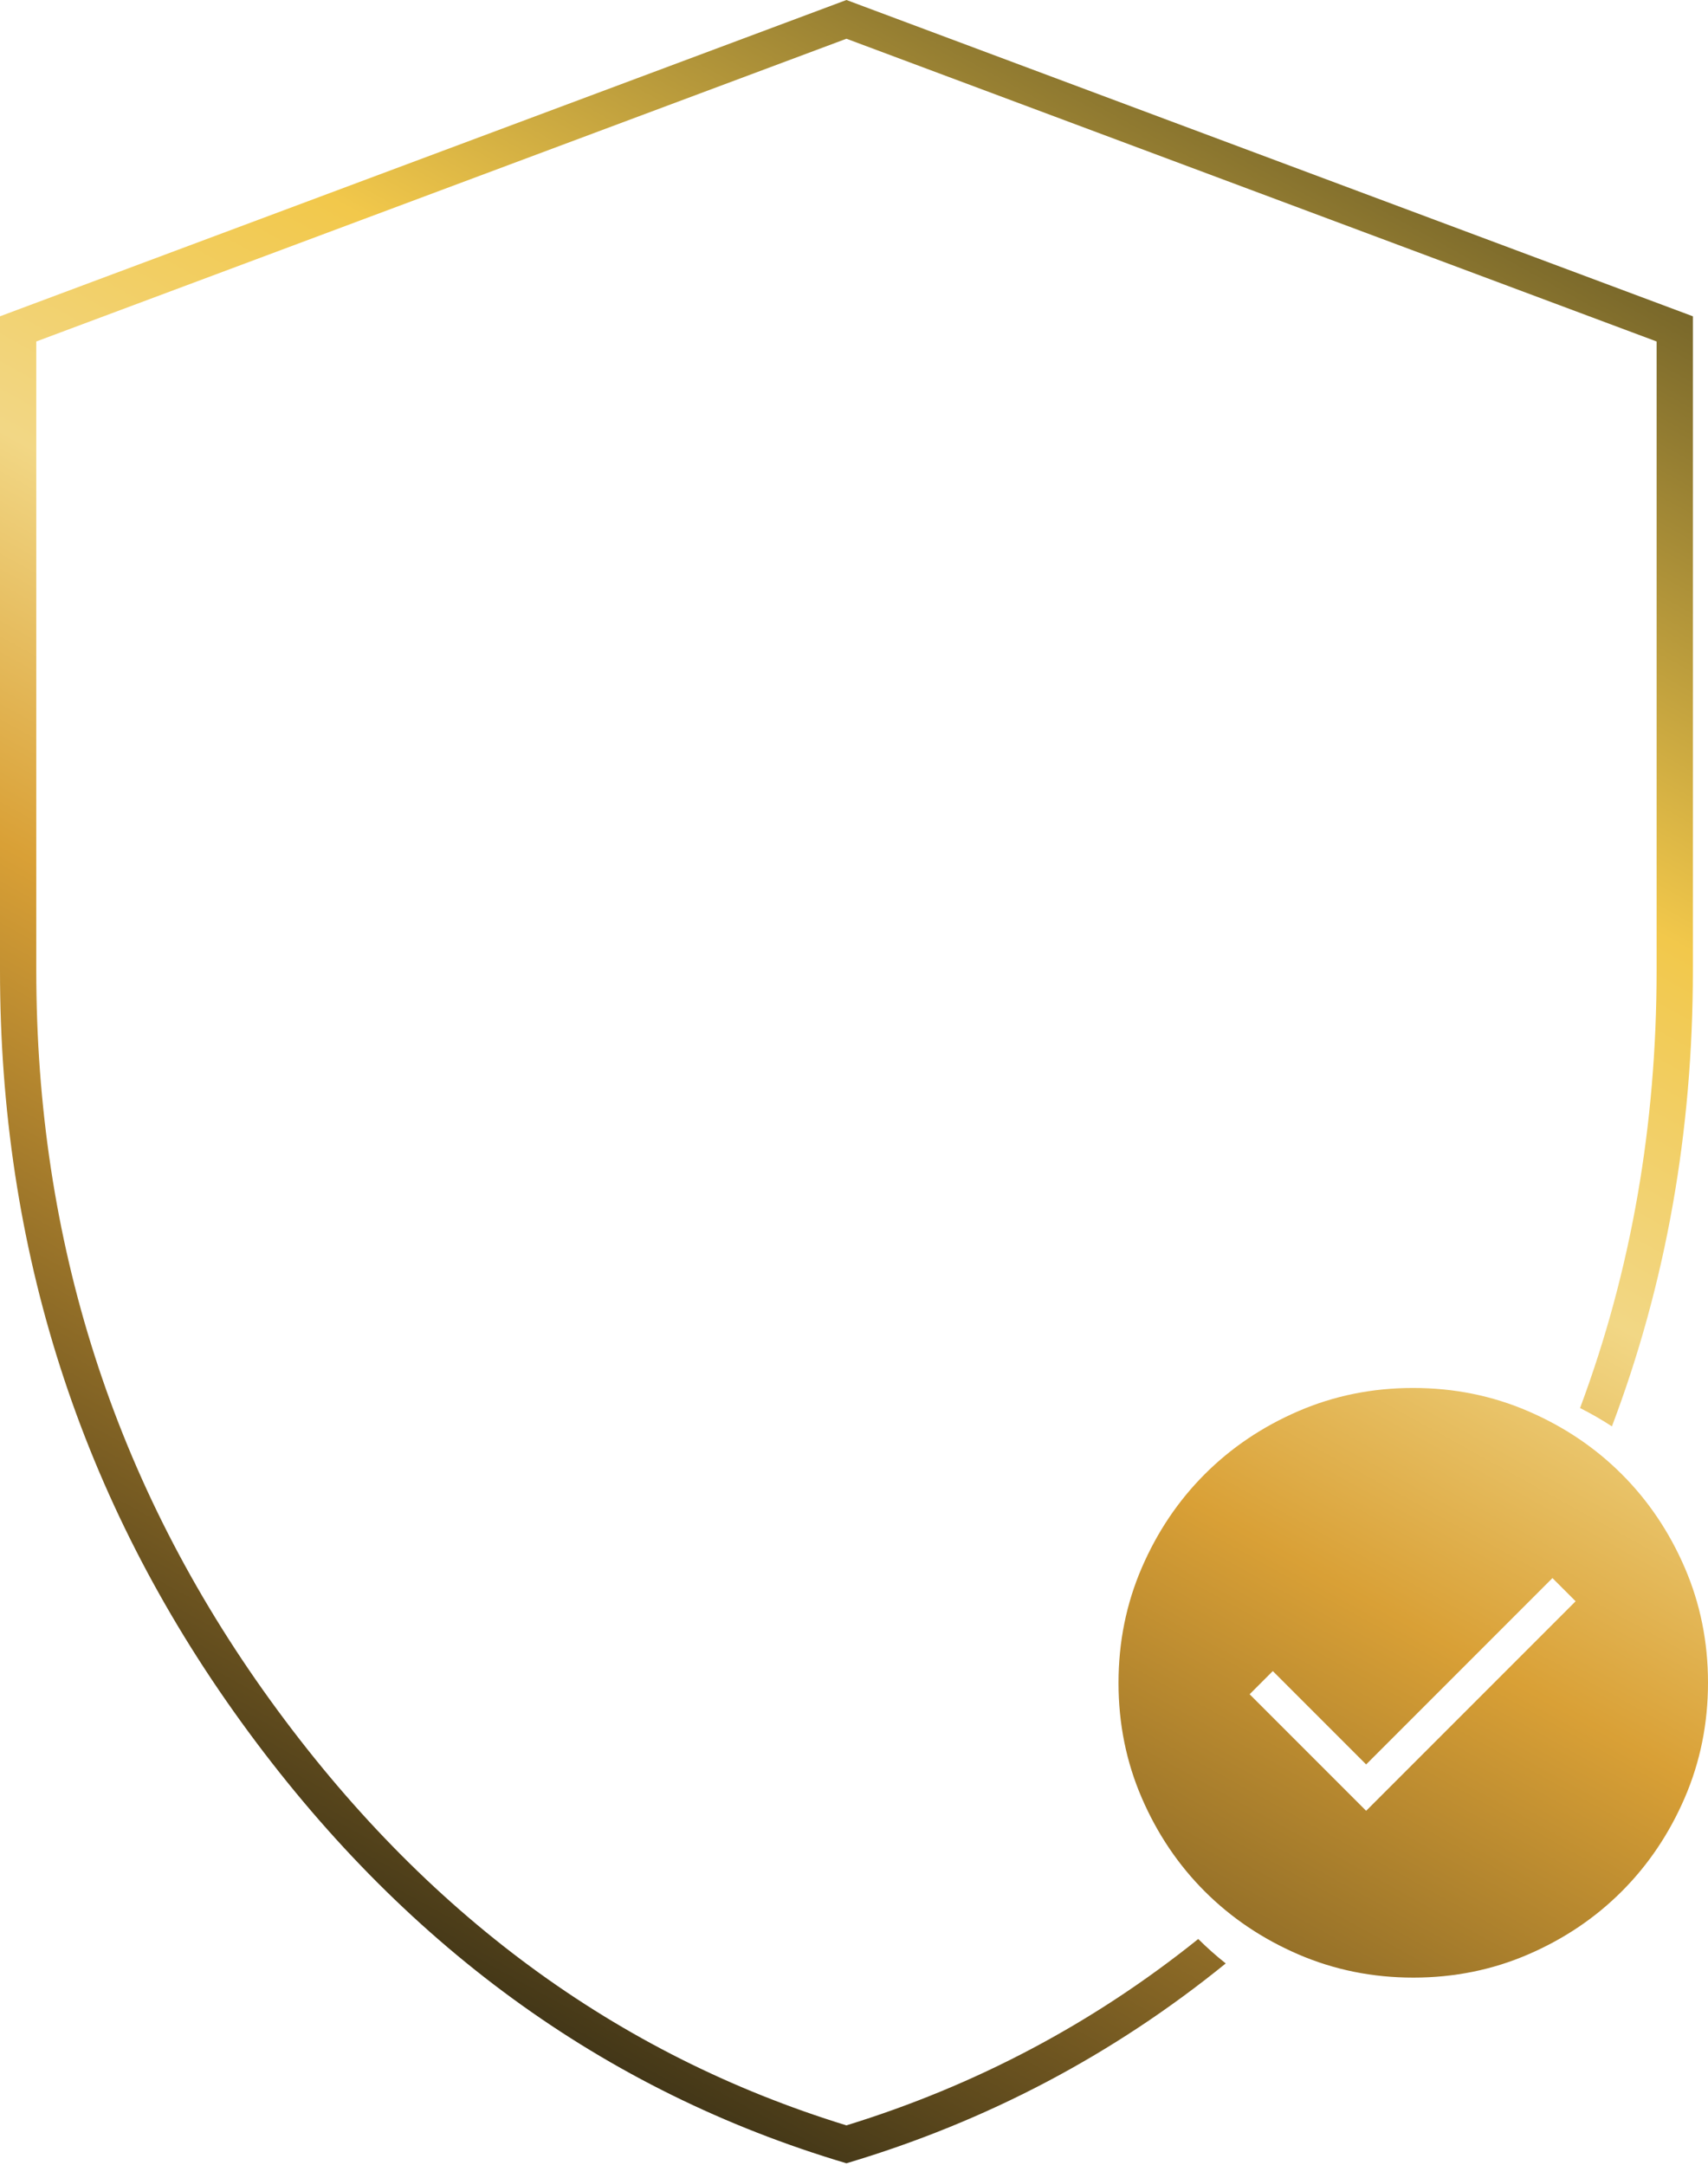 <svg width="565" height="716" viewBox="0 0 565 716" fill="none" xmlns="http://www.w3.org/2000/svg">
<path fill-rule="evenodd" clip-rule="evenodd" d="M279.996 702.863C203.894 679.458 140.412 632.809 89.444 562.328C37.802 490.916 12 410.571 12 320.92V112.927L280 12.81L548 112.927V320.92C548 372.175 539.561 420.391 522.677 465.637C526.311 467.467 529.829 469.493 533.217 471.702C551.072 424.568 560 374.307 560 320.92V104.6L280 0L0 104.6V320.92C0 413.053 26.573 495.867 79.72 569.36C132.867 642.853 199.627 691.533 280 715.4C326.351 701.605 368.175 679.58 405.471 649.31C402.291 646.785 399.254 644.087 396.375 641.231C361.557 669.175 322.771 689.68 279.996 702.863ZM521.209 529.541L451.916 598.834L413.374 560.292L421.041 552.624L451.916 583.499L513.542 521.874L521.209 529.541ZM429.508 646.325C441.377 651.442 454.053 654 467.535 654C481.019 654 493.69 651.439 505.547 646.316C517.406 641.196 527.721 634.245 536.492 625.465C545.263 616.685 552.208 606.36 557.325 594.492C562.442 582.623 565 569.947 565 556.465C565 542.981 562.439 530.31 557.316 518.453C552.196 506.594 545.245 496.279 536.465 487.508C527.685 478.737 517.36 471.792 505.492 466.675C493.623 461.558 480.947 459 467.465 459C453.981 459 441.31 461.561 429.453 466.684C417.594 471.804 407.279 478.755 398.508 487.535C389.737 496.315 382.792 506.64 377.675 518.508C372.558 530.377 370 543.053 370 556.535C370 570.019 372.561 582.69 377.684 594.547C382.804 606.406 389.755 616.721 398.535 625.492C407.315 634.263 417.64 641.208 429.508 646.325Z" fill="url(#paint0_linear_339_400)"/>
<defs>
<linearGradient id="paint0_linear_339_400" x1="565.404" y1="-228.6" x2="-13.872" y2="817.984" gradientUnits="userSpaceOnUse">
<stop offset="0.1" stop-color="#060C0B"/>
<stop offset="0.4" stop-color="#F2C84B"/>
<stop offset="0.5" stop-color="#F2D785"/>
<stop offset="0.6" stop-color="#D9A036"/>
<stop offset="0.9" stop-color="#060C0B"/>
</linearGradient>
</defs>
</svg>
